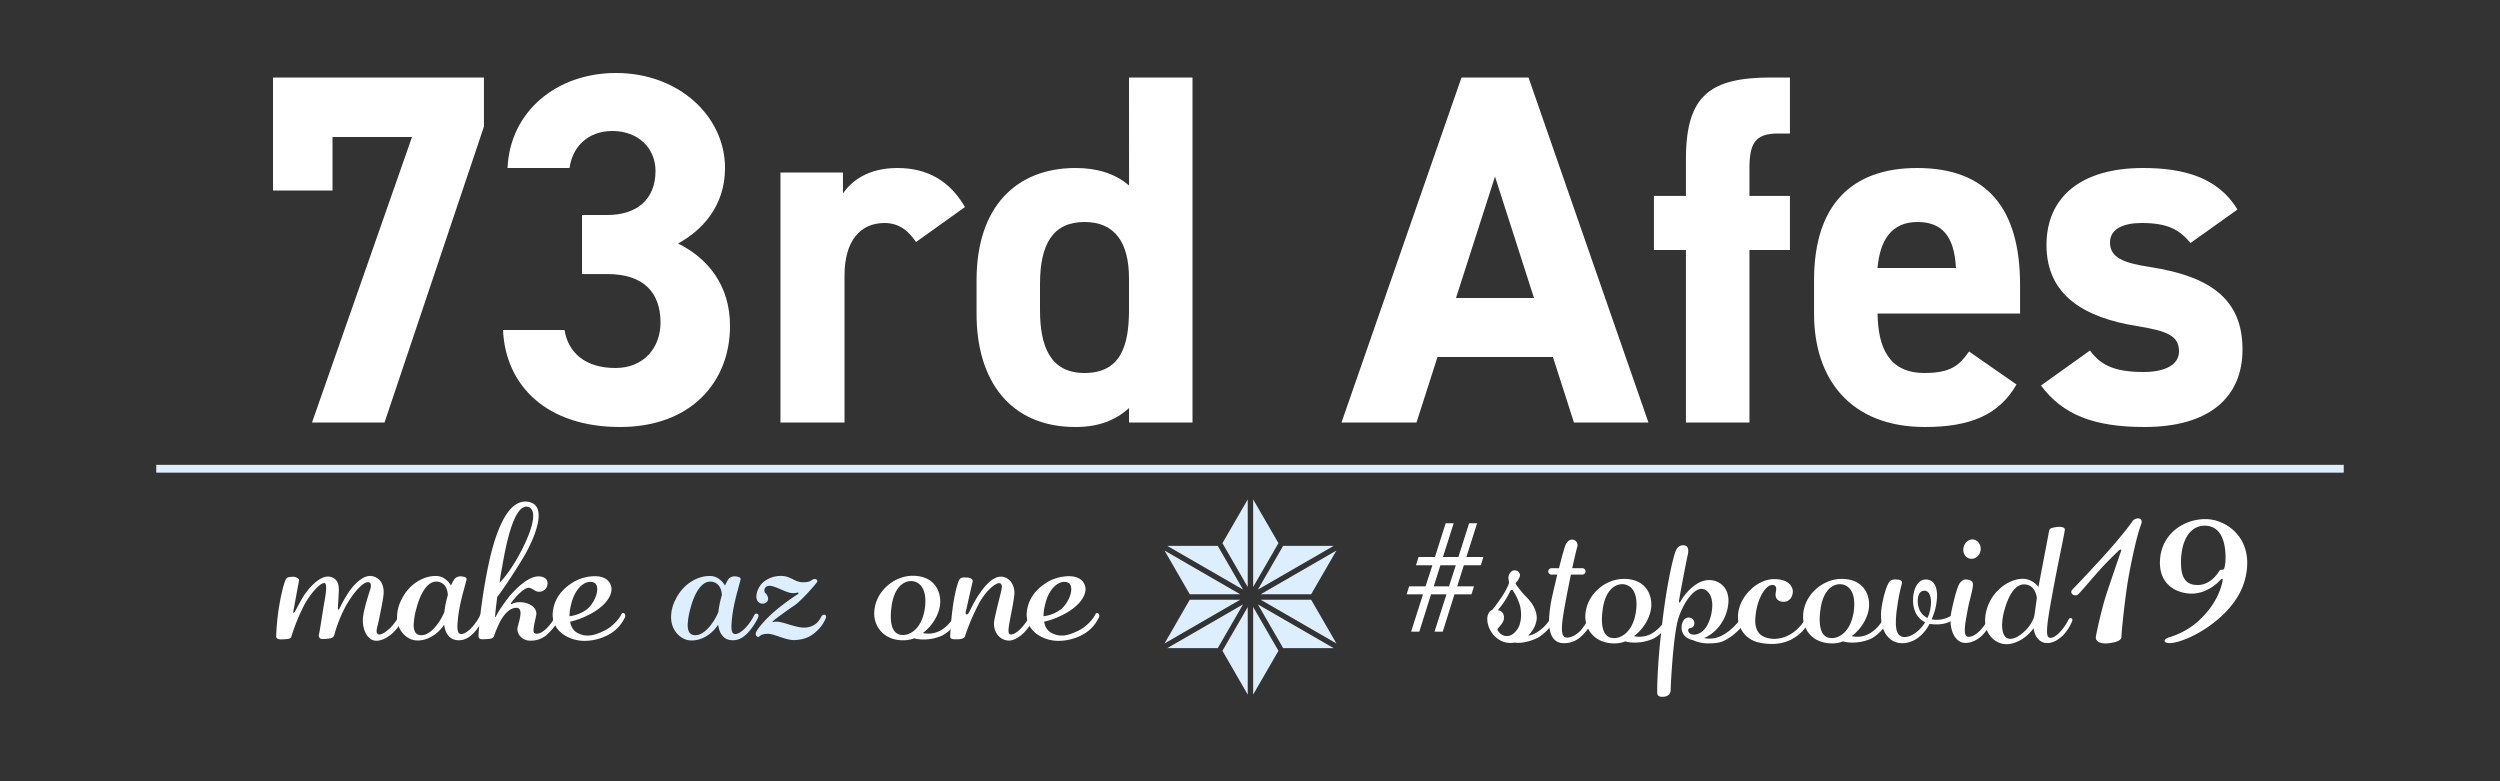 <svg id="レイヤー_1" data-name="レイヤー 1" xmlns="http://www.w3.org/2000/svg" viewBox="0 0 1600 500"><rect x="0" y="0" width="1600" height="500" fill="#333333" stroke="none"/><defs><style>.cls-1{fill:#fff;}.cls-2,.cls-3{fill:#def;}.cls-3{fill-rule:evenodd;}</style></defs><title>stopcovid white</title><path class="cls-1" d="M251.5,405c-2.13,2-7.13,5.63-11.5,5-5.25-.62-8-7.37-7.75-13.75.25-5.5,3.87-16.5,4.62-18.75s1-5.25-1.75-4.87c-3.37.37-9.25,7.12-13.75,15.12a87.68,87.68,0,0,0-7.5,18.88,2.86,2.86,0,0,1-2.25,1.87,28.6,28.6,0,0,1-5.5.5,2.19,2.19,0,0,1-2-2.87c.5-2.13,1.63-9.5,2.63-15.88s3.5-17.12.75-17.12-8.75,6.62-12.75,14a123.14,123.14,0,0,0-8.25,20.25c-.38,1.62-2.75,1.62-4.75,1.75s-5,.37-5-1.88a152.17,152.17,0,0,1,2-19.87c1.37-8.13,3.5-16.63,4.87-17.5,1.13-.75,3.25-.75,4.5-.75,1,.12,3.5,1,3.25,2.37s-3.37,18.25-3.62,19.75c-.13.63,0,1,.12,1s.75-.37,1.13-1.25c.75-1.37,4.25-8.25,6.75-11.62s9.25-11.5,15.5-10.25c6.5,1.5,5.62,8,5.5,11s-.5,8.25-.5,9.37c0,.5.12.75.37.63s.5-.25.75-.88a90.13,90.13,0,0,1,6.38-11.12c2.75-3.75,8.87-11,15.12-9.25s6.88,8,6.63,11.25-2,11.75-2.88,16.12c-.87,4.63-2.87,9-.37,9.75s7.75-4,9.62-6.5a46.6,46.6,0,0,0,4-6.12,1.54,1.54,0,0,1,1.75-.63c.63.25,1.13,1.13.25,3.13A29.31,29.31,0,0,1,251.5,405Z"/><path class="cls-1" d="M302.74,405.51c-2.12,2.13-5.62,4.88-10.75,4.13-4.37-.63-7-4.25-7.75-9.88-4.5,7.13-12.62,11.25-19.5,9.88-5.12-1.13-10.62-6.38-10.62-14.75a24.55,24.55,0,0,1,2.75-11c5.25-10.88,14.87-15.25,21.62-15.25a10,10,0,0,1,5.38,1.25,13.32,13.32,0,0,1,4.75,4.87,33.33,33.33,0,0,1,2.12-4,5.05,5.05,0,0,1,4.63-1.87c1.5.12,3.5.62,3.25,1.87-.75,3.38-3,10.5-4.25,17a78.72,78.72,0,0,0-1.63,13c0,2.5.38,4.25,1.38,4.75,2.5,1.25,6.5-2.25,9-5.25a35.44,35.44,0,0,0,4.25-6.62c.87-1.75,3.62-1,2.37,1.75S305.37,403,302.74,405.51Zm-21.5-33c-8-2.25-12.75,9.25-14.62,16.5a46.13,46.13,0,0,0-1.88,11c0,3.13.88,5.63,3.13,6.25,5.12,1.5,10.12-3.62,13.37-8.62a39,39,0,0,0,3.13-5.88,64.17,64.17,0,0,1,2.25-10.87C286.49,377.76,285.37,373.76,281.24,372.51Z"/><path class="cls-1" d="M357.74,396.51a38.14,38.14,0,0,1-8.37,10.25,15.6,15.6,0,0,1-11.63,3.13c-4-.75-7.5-4.38-6.37-8.88.62-2.37,1.75-6,1.75-8.62,0-1.88-.63-3.38-2.63-3.38-4.62,0-8.25,4.75-10.37,8.75a67.27,67.27,0,0,0-3.88,9.13c-.37,1.25-1.37,2-4.5,2.12s-5.5.63-5.5-2,1.5-22.87,6.75-47.25c4.75-21.62,12.63-40.62,25-38.62,5,.87,6.75,4.25,6.75,8.87,0,6.88-4.12,16.25-7.37,22.5-5.25,9.63-16.5,26.38-19.13,29.5-1.12,8.63-1.37,12-1.37,12.5-.25.88.37.5.87-.75a90.12,90.12,0,0,1,9-13c4.13-4.62,11.75-12.25,18.5-11.87,6.38.5,5.38,5.37,4.63,6.87a5.29,5.29,0,0,1-5.63,2.88c-2.62-.38-4-2.88-6.5-2.38-3.5.63-9.25,7.63-10.37,9.25s.12,1.13.75.75a11.81,11.81,0,0,1,4.75-.87,14.77,14.77,0,0,1,4.5.75c3.62,1.25,6.62,4,5.75,8s-2.63,10.37-1,11.12c2.37,1.13,5.37-.87,7.75-3.12a30.08,30.08,0,0,0,5.62-7.88c.63-1.25,1.88-1.37,2.38-.62A2.92,2.92,0,0,1,357.74,396.51Zm-36.37-33.62c-.75,3.75-1.25,7.12-1.63,10,3-2.88,8-9.25,13.25-19.13,5.38-10.12,8.25-18.37,8.25-23.62,0-3.13-1.12-5.13-3.25-5.75C330.62,322.51,325.24,339.76,321.37,362.89Z"/><path class="cls-1" d="M388.12,406.89a32.21,32.21,0,0,1-13.75,3.25,24,24,0,0,1-13.13-3.63c-7-4.5-8-11-7.37-15.5,1.37-9.87,8-15.62,14.25-19.12a28.39,28.39,0,0,1,12.5-3.13c4,0,7.62,1.13,9.5,4.13a8,8,0,0,1,1.25,4.12c0,5.63-5.63,12.13-14.88,16.63a50.62,50.62,0,0,1-11.62,4.25c.75,4.37,3.12,6.62,5.62,7.62a13.58,13.58,0,0,0,5.75,1.25c3.13,0,6.5-1.12,11-3.37,5.75-2.88,9.75-8.5,10.5-10.38a1.19,1.19,0,0,1,2-.25,2.41,2.41,0,0,1,0,2.75A24,24,0,0,1,388.12,406.89ZM365.49,387a28.69,28.69,0,0,0-1,7.38,22.81,22.81,0,0,0,11.38-4.63c3.75-3.25,6.37-8.75,6.37-12.75,0-1.87-.62-3.5-2.12-4.12C375.49,370.76,368.12,375.39,365.49,387Z"/><path class="cls-2" d="M478.11,405.51c-2.12,2.13-5.62,4.88-10.75,4.13-4.37-.63-7-4.25-7.75-9.88-4.5,7.13-12.62,11.25-19.5,9.88-5.12-1.13-10.62-6.38-10.62-14.75a24.55,24.55,0,0,1,2.75-11c5.25-10.88,14.87-15.25,21.62-15.25a10,10,0,0,1,5.38,1.25,13.32,13.32,0,0,1,4.75,4.87,33.33,33.33,0,0,1,2.12-4,5.05,5.05,0,0,1,4.63-1.87c1.5.12,3.5.62,3.25,1.87-.75,3.38-3,10.5-4.25,17a78.72,78.72,0,0,0-1.63,13c0,2.5.38,4.25,1.38,4.75,2.5,1.25,6.5-2.25,9-5.25a35.44,35.44,0,0,0,4.25-6.62c.87-1.75,3.62-1,2.37,1.75S480.74,403,478.11,405.51Zm-21.5-33c-8-2.25-12.75,9.25-14.62,16.5a46.13,46.13,0,0,0-1.88,11c0,3.13.88,5.63,3.13,6.25,5.12,1.5,10.12-3.62,13.37-8.62a39,39,0,0,0,3.13-5.88A64.17,64.17,0,0,1,462,380.89C461.86,377.76,460.74,373.76,456.61,372.51Z"/><path class="cls-2" d="M523.36,403.26c-3.12,3-6.87,6.13-15,6.38-5.75.12-13-4.13-17.12-4s-4.75,1.37-5.5,1.87a1.33,1.33,0,0,1-1.63-.5c-.5-.5-.75-1.5,0-2.87,1.5-2.75,6.25-8.38,12.25-13.38a141.5,141.5,0,0,1,14.25-10.5c.38-.25.63-.62.5-.75s-.37-.25-.87-.25a9.75,9.75,0,0,1-5.13,0c-2.5-.62-7.25-3-9.62-3.75-1.88-.62-3.75-1-5.25.13-1.25.87-1.38,3.37-.25,4.12s2.87,4.38.12,6a3.88,3.88,0,0,1-5.87-2.62c-.75-3.38,1.5-8.63,5-11.13A17.47,17.47,0,0,1,502,368.76c4.5.63,7,3.75,11.62,3.88s5.63-1.25,6.75-1.88a2.17,2.17,0,0,1,2.13.13c.62.37.87,1,.25,1.87-1.38,1.88-9.88,11.75-14.38,14.75s-12.5,8.88-13.37,9.75c-.63.63-.75.88-.5.88s.37,0,.62-.13a10.73,10.73,0,0,1,4.75.25c2.38.38,10.25,3.38,14.13,3.38a12.28,12.28,0,0,0,8.25-2.5,13.49,13.49,0,0,0,3.25-4.25,2.35,2.35,0,0,1,2.12-1.5c.75.12,1.38.75.88,2.25A22.2,22.2,0,0,1,523.36,403.26Z"/><path class="cls-1" d="M603.24,406.64A28.75,28.75,0,0,1,591,409.26a21.88,21.88,0,0,1-6-.75,17.23,17.23,0,0,1-6,1.25c-12.63.5-19.5-8.12-19.5-17.12.12-13.63,12.25-23.88,24.12-24.13,13.5-.25,18.25,8.75,18.13,16.75-.13,7.13-4.63,15-11.13,19.88a16,16,0,0,0,11.75-1.88,23.09,23.09,0,0,0,8.5-9.25,2.24,2.24,0,0,1,2.5-1.12c.75.37,1.13,1.25.38,2.62A26.12,26.12,0,0,1,603.24,406.64Zm-11-22c0-8.63-4-12.5-8.88-12.75-5.62-.13-11.5,4.75-12.87,17.12a43.34,43.34,0,0,0-.38,5.38c0,8.62,3,12.12,8,12s11.88-4.5,13.75-16.75A36.37,36.37,0,0,0,592.24,384.64Z"/><path class="cls-1" d="M655.23,405c-2.5,2.38-6.87,5.88-11.37,4.75-5.25-1.12-8.63-6.75-7.5-12.75s4-16.87,4.37-18.5,1.13-4.62-.87-5.25-8.13,3.88-12.88,12.13a139.92,139.92,0,0,0-9.37,21.75c-.5,1.62-2.75,2-4.75,2s-4.88.37-4.75-2,.62-11.5,1.87-20c1.25-8.25,3.13-15.38,4.38-16.63s3-.87,4.62-.87,4,.87,3.5,2.75-4,17.5-4.37,19.25c-.25,1,.12,1.62.5,1.62s1-.25,1.37-1c1-1.62,3.5-7.62,7.5-13.12,3.75-5.38,9.13-11.25,14.88-9.88,5.37,1.5,6.87,6.88,6.87,10,0,4-2.62,15.75-3.25,19.75-.25,1.63-1.25,6.5.38,7,2.12.5,5.12-1.62,7.75-4.62a35.15,35.15,0,0,0,5.37-7.88,1.5,1.5,0,0,1,2.25-.87c.5.37.75,1.12.25,2.5A34.4,34.4,0,0,1,655.23,405Z"/><path class="cls-1" d="M691.48,406.89a32.17,32.17,0,0,1-13.75,3.25,24,24,0,0,1-13.12-3.63c-7-4.5-8-11-7.38-15.5,1.38-9.87,8-15.62,14.25-19.12a28.43,28.43,0,0,1,12.5-3.13c4,0,7.63,1.13,9.5,4.13a8,8,0,0,1,1.25,4.12c0,5.63-5.62,12.13-14.87,16.63a50.49,50.49,0,0,1-11.63,4.25c.75,4.37,3.13,6.62,5.63,7.62a13.58,13.58,0,0,0,5.75,1.25c3.12,0,6.5-1.12,11-3.37,5.75-2.88,9.75-8.5,10.5-10.38a1.19,1.19,0,0,1,2-.25,2.43,2.43,0,0,1,0,2.75A24,24,0,0,1,691.48,406.89ZM668.86,387a28.69,28.69,0,0,0-1,7.38,22.82,22.82,0,0,0,11.37-4.63c3.75-3.25,6.38-8.75,6.38-12.75,0-1.87-.63-3.5-2.13-4.12C678.86,370.76,671.48,375.39,668.86,387Z"/><path class="cls-1" d="M949.36,356.5l-1.63,5.25H936.86l-4.25,13.5h10.75l-1.63,5.13H930.86l-7.5,23.87h-5.25l7.62-23.87h-9.87l-7.5,23.87h-5.25l7.62-23.87h-10.5l1.63-5.13h10.5l4.37-13.5h-10.5l1.63-5.25h10.5l6.87-21.62h5.13l-6.88,21.62h9.88l6.87-21.62h5.13l-6.88,21.62Zm-17.63,5.25h-9.87l-4.25,13.5h9.75Z"/><path class="cls-1" d="M983.48,408.5c-3.5,1.63-9.37,3.5-14,2.75a23.48,23.48,0,0,1-3.12.25c-10.88-.37-16.25-12.37-14-18.25a5.05,5.05,0,0,1,2.75-3c1.75-2.12,3.62-4.75,5.37-7.25,2.63-3.75,5-8.5,5.25-9.75s-.75-2.75-.12-4.87,2.5-3.88,4.62-3.25a3.1,3.1,0,0,1,2.5,3.62,11.34,11.34,0,0,1-2.25,3.88,1.12,1.12,0,0,0,0,1.75,76.24,76.24,0,0,0,5,6.25c2.38,2.5,7.25,6.87,8,13.75.38,3.75-1.75,8.87-5.5,12.5a13.62,13.62,0,0,0,4.88-1.75,25.87,25.87,0,0,0,8.62-8c1-1.88,3.75-1.25,2.38,1.5S987.36,406.75,983.48,408.5Zm-15.37-30.75c-.63-.5-1.25-.12-1.75,1a55.51,55.51,0,0,1-7.13,11c-.5.5-.62,1,.25,1,1.75.13,3.5,2.5,3,5.5-.5,2.75-3.12,5-3.62,5.75a1.17,1.17,0,0,0,0,1.88,6.66,6.66,0,0,0,4.5,3.12c4.75.75,8-4.12,9-6.62a20.8,20.8,0,0,0,1.12-7.13,22.87,22.87,0,0,0-.75-5.87A35.43,35.43,0,0,0,968.11,377.75Z"/><path class="cls-1" d="M1012.11,407.13A15.59,15.59,0,0,1,999,411.5c-5.37-1-7.62-6.25-7.62-14a81.29,81.29,0,0,1,2.25-16.75c.87-4,2-8.5,3-13H993a2.1,2.1,0,0,1-2.12-2.12,2.08,2.08,0,0,1,2.12-2h4.75c1.88-7.5,3.63-13.75,4.38-15.25,1.37-2.5,2.75-3.13,4.5-3a3.58,3.58,0,0,1,2.75,4.87c-.5,1.75-1.75,6.88-3.13,13.38h6.38a2.08,2.08,0,0,1,2.12,2,2.1,2.1,0,0,1-2.12,2.12h-7.25c-.88,4-1.63,8.25-2.5,12.38-1.5,8.37-3.25,16.75-3.25,22.12,0,3.13.62,5.13,2.12,5.63,3.63,1,8.13-2.5,10-4.5a50.2,50.2,0,0,0,4.75-7,1.37,1.37,0,0,1,1.88-.5c.5.37.75,1.12.25,2.37A26.49,26.49,0,0,1,1012.11,407.13Z"/><path class="cls-1" d="M1058.36,408.63a28.75,28.75,0,0,1-12.25,2.62,21.88,21.88,0,0,1-6-.75,17.23,17.23,0,0,1-6,1.25c-12.63.5-19.5-8.12-19.5-17.12.12-13.63,12.25-23.88,24.12-24.13,13.5-.25,18.25,8.75,18.13,16.75-.13,7.13-4.63,15-11.13,19.88a16,16,0,0,0,11.75-1.88A23.09,23.09,0,0,0,1066,396a2.24,2.24,0,0,1,2.5-1.12c.75.37,1.13,1.25.38,2.62A26.12,26.12,0,0,1,1058.36,408.63Zm-11-22c0-8.63-4-12.5-8.88-12.75-5.62-.13-11.5,4.75-12.87,17.12a43.34,43.34,0,0,0-.38,5.38c0,8.62,3,12.12,8,12s11.88-4.5,13.75-16.75A36.37,36.37,0,0,0,1047.36,386.63Z"/><path class="cls-1" d="M1115.61,399.75c-2.38,3.75-9.75,10.38-15.75,11.5a29.54,29.54,0,0,1-6,.5,23,23,0,0,1-10.5-2.12,9.11,9.11,0,0,1-5-2.5,7.5,7.5,0,0,1-2.13-5.5,8,8,0,0,1,1.75-5.25,3.88,3.88,0,0,1,5.38-.13,3.8,3.8,0,0,1,.25,4.88c-1,1-2.88.62-3.13,1.87s.75,2.88,3,3.13,8.63-.63,11.5-12.13a27.38,27.38,0,0,0,.88-6.62c0-7-3.5-10.25-6.63-10.5-5.12-.25-11.37,8-14.87,18.25s-5.13,44-5.13,46.25-1.12,4.12-4.12,4.5-4.5-.5-4.5-2.63-.13-16.75,3.25-44.75c3.12-26.75,7.37-43.37,8.75-46.25s3.5-3.5,5.25-3.25,3.37,1.5,2.25,6.38-5.13,26-5.38,28.25a5.2,5.2,0,0,0-.12,1.87c.12.38.62.13,1.25-1.12.87-1.75,8.37-13.13,18-13.13a12.81,12.81,0,0,1,3.62.5c6.25,2,8.75,7.13,8.75,12.75a27.5,27.5,0,0,1-5.62,15.88,25.58,25.58,0,0,1-10,8,17.2,17.2,0,0,0,7.87-.25c6.13-1.63,12.13-7.5,14.63-11,1.25-1.88,2.5-2.13,3.12-1.25S1116.73,398,1115.61,399.75Z"/><path class="cls-1" d="M1157.85,397.5c-1.75,3.75-4.87,8.5-12.12,12.13a27,27,0,0,1-11.88,2.5,38.63,38.63,0,0,1-9-1.13,16.82,16.82,0,0,1-12.37-18.75c1.37-11.12,12.25-21.62,23-21.62,10,0,12.37,5.62,11.87,8.87-.37,2.75-2.25,5.88-6.25,5.63-4.25-.25-5.12-3.38-4.62-5.88s.62-4.62-1.88-4.87c-3.62-.38-8.12,5.75-10.12,14.12a42.71,42.71,0,0,0-1.13,8.5c0,4.88,1.5,8.88,5.88,10.63a16.46,16.46,0,0,0,6.25,1.25,21.07,21.07,0,0,0,9.87-2.63c6.75-3.75,9.75-9.62,10.75-11.25a1.2,1.2,0,0,1,1.88-.37C1158.48,395,1158.73,396,1157.85,397.5Z"/><path class="cls-1" d="M1197.73,408.63a28.75,28.75,0,0,1-12.25,2.62,21.88,21.88,0,0,1-6-.75,17.23,17.23,0,0,1-6,1.25c-12.63.5-19.5-8.12-19.5-17.12.12-13.63,12.25-23.88,24.12-24.13,13.5-.25,18.25,8.75,18.13,16.75-.13,7.13-4.63,15-11.13,19.88a16,16,0,0,0,11.75-1.88,23.09,23.09,0,0,0,8.5-9.25,2.24,2.24,0,0,1,2.5-1.12c.75.37,1.13,1.25.38,2.62A26.12,26.12,0,0,1,1197.73,408.63Zm-11-22c0-8.63-4-12.5-8.88-12.75-5.62-.13-11.5,4.75-12.87,17.12a43.34,43.34,0,0,0-.38,5.38c0,8.62,3,12.12,8,12s11.88-4.5,13.75-16.75A36.37,36.37,0,0,0,1186.73,386.63Z"/><path class="cls-1" d="M1252.23,394.38c-1.88,2.62-4.88,4-8,4.75a23.75,23.75,0,0,1-5,.5,20.52,20.52,0,0,1-4.25-.38c-4.5,8.38-11.25,12.63-18,12.38-7.38-.13-13.13-6.75-13.13-17.5a26.46,26.46,0,0,1,.25-4.38c1.38-9.87,4.13-16.75,5.5-17.87a5.54,5.54,0,0,1,3.88-1c1.5,0,4.25.25,3.75,2.5a121.17,121.17,0,0,0-3.13,15.87,64.06,64.06,0,0,0-.75,9.25c0,4.88,1,8.38,4.5,9.13,4.38.75,10.5-3.25,14.25-9.38a12.72,12.72,0,0,1-6.5-7.12,18,18,0,0,1-1.25-7c0-6.38,2.63-13.13,8-13.25,4.88-.13,7.38,4,7.38,10.37a37.88,37.88,0,0,1-2.25,12,23.74,23.74,0,0,1-1.25,3.13,19.07,19.07,0,0,0,6.5,0c3-.63,6.25-1.88,8.12-4.13a1,1,0,0,1,1.63.13A1.76,1.76,0,0,1,1252.23,394.38Zm-16.38-8.88c0-4.75-1.75-8-4.87-7.37-2.63.37-3.63,3.25-3.63,6.37a15.53,15.53,0,0,0,1.38,6.38,10.85,10.85,0,0,0,4.87,4.62c.25-.62.5-1.25.75-1.75A26.28,26.28,0,0,0,1235.85,385.5Z"/><path class="cls-1" d="M1268.1,407.13c-2.12,1.87-6.37,4.87-11.5,4.25-4.62-.75-8.25-6.25-8.25-14.38a31.62,31.62,0,0,1,.75-6.62c1.88-8.63,3.88-15.88,5.5-17.63s2.88-2,4.25-1.87,3.13.75,3.63,2c1,2.12-2,10.87-3.13,17.25-.75,4.12-1.87,9.5-1.87,13.12,0,2,.37,3.63,1.25,4,2.5,1.25,6.62-1.5,9.12-4.37a30.84,30.84,0,0,0,4.88-7.38,1.29,1.29,0,0,1,1.87-.87c.5.25.88,1.25.38,2.5A30.63,30.63,0,0,1,1268.1,407.13Zm-7.5-49.63c-3-.75-4.75-4-3.87-7.37s3.87-5.5,6.75-4.75,4.75,4,4,7.37S1263.6,358.25,1260.6,357.5Z"/><path class="cls-1" d="M1320.47,406.5c-2.5,2.38-6.87,5.88-12,4.88-3.5-.75-6.25-4.13-7-9.25-4.87,6.62-12.12,10.5-18.12,10.12s-12.88-5.62-12.88-15.37a25,25,0,0,1,.75-5.75c3.75-15,17.63-22,25.5-20.5a13.33,13.33,0,0,1,7.88,5c1.62-8.5,4.62-24.13,6.75-35.38.25-1.25.37-1.75,1.62-2.25a17.17,17.17,0,0,1,3.75-.75,8.49,8.49,0,0,1,3.5.25c1.75.5,1.25,1.75,1,3.25-.87,5.13-3.62,17.75-6.62,33.5-2.5,13.63-4.5,24.13-4.5,29.63,0,2.37.37,3.75,1.25,4.12,2.5,1,5.5-1.87,7.62-4.12a35.67,35.67,0,0,0,5-7.5c.63-1.5,3.13-.88,2.13,1.37A30.26,30.26,0,0,1,1320.47,406.5Zm-23.62-32.37c-6.75-1.25-11.5,6.62-14.25,17.25a35.44,35.44,0,0,0-1.25,8.75c0,5.25,1.75,8.12,4.12,8.62,3.63.63,8.25-2.12,12.5-7.12a22.19,22.19,0,0,0,3.88-6.88c.62-3.5,1.12-7.75,1.75-12.12C1303,379.25,1301.6,375,1296.85,374.13Z"/><path class="cls-1" d="M1361.6,373.38c-2.13,13.75-3.88,32-3.88,34.12s-2.37,3.38-7.75,4.13-9-1-8.62-4,4.12-19.5,6.87-27.75,8.75-25.88,9.25-27.13-.5-1.37-1.5-.37-6.62,6.25-12.25,12.5-12,14-13.87,15.62-6-.75-3.38-3.37,9.5-9.88,18.88-20.13,17.62-20.5,19.25-23.25a4.86,4.86,0,0,1,4-2c1.62.25,2.75,1.38,1.62,4.13C1368,341.25,1363.85,359.5,1361.6,373.38Z"/><path class="cls-1" d="M1396.85,409.75c-8,2.88-11.5,1.88-11.5.38,0-.75,1-1.63,2.87-2.25a48.57,48.57,0,0,0,22-13.63c8.38-8.87,11.38-17.62,12.25-22.75.38-1.5-.5-1.25-1.75,0-1.5,1.63-9,9-19.25,8.38-9.37-.5-19.12-6.25-19.12-19.63a34.5,34.5,0,0,1,.37-4.87c2.63-15.88,17.13-23.63,29.88-23.13,11,.5,25.62,9.5,25.62,28a40.2,40.2,0,0,1-1.37,10.38C1431.6,391.38,1409.1,405.5,1396.85,409.75Zm15.5-73.25c-7.5-.75-14.75,4.63-16.25,18.5a40.6,40.6,0,0,0-.25,5.38c0,10,3.62,14.25,11.12,14,5.75-.13,10.38-4.13,13.5-9.13.75-1.25,2.38,0,3-1.37,1-2.75,1-8,.75-10.5C1423.6,345.25,1420.85,337.38,1412.35,336.5Z"/><path class="cls-1" d="M174.73,121.92V49.6h135V81L246.09,270.4h-46.4l64-182.72H212.81v34.24Z"/><path class="cls-1" d="M372.49,137.6h16.32c18.24,0,30.72-9.6,30.72-28.16,0-14.72-11.2-25.6-27.52-25.6-15.68,0-25.6,9.92-27.52,23.68H324.81c1.6-36.16,31.36-60.81,69.44-60.81,40.32,0,69.76,27.85,69.76,60.81,0,25-15.36,40.32-30.08,48.32,18.88,9.28,33.28,26.56,33.28,52.8,0,35.84-25,64.64-70.4,64.64-46.72,0-73.28-26.24-74.88-62.08h39.36c2.24,14.08,12.8,24.32,32.64,24.32,17.92,0,28.8-12.8,28.8-29.12,0-19.52-11.2-31-33.92-31H372.49Z"/><path class="cls-1" d="M586.25,154.88c-4.16-6.08-9.92-12.16-20.16-12.16-15.36,0-25.6,11.2-25.6,33.6V270.4h-41v-160h40v13.44c5.44-8,16-16.32,34.88-16.32q28.8,0,43.2,25Z"/><path class="cls-1" d="M722.56,49.6H763.2V270.4H722.56v-9.28c-8.32,7.68-19.2,12.16-34.24,12.16C646.4,273.28,625,243.52,625,201V179.2c0-46.72,25.28-71.68,63.36-71.68,13.76,0,25.28,3.52,34.24,11.2Zm0,148.8V178.24c0-23.36-9.28-36.16-28.48-36.16-20.16,0-28.48,14.08-28.48,39.68V198.4c0,23,6.4,40.32,28.48,40.32C717.12,238.72,722.56,221.44,722.56,198.4Z"/><path class="cls-1" d="M858.56,270.4l76.8-220.8h42.88L1055,270.4h-47.68l-13.44-41.92H920L906.56,270.4Zm73.28-79.68h49.92L956.8,113Z"/><path class="cls-1" d="M1079,125.4V101.76c0-41.28,16-52.16,54.72-52.16h11.84V85.44h-7.68c-15,0-18.24,6.72-18.24,22.72V125.4h25.92V160h-25.92V270.4H1079V160h-20.48V125.4Z"/><path class="cls-1" d="M1290.56,246.08c-11.2,19.52-29.76,27.2-58.56,27.2-48,0-71-31-71-72.32V179.2c0-48.32,24.32-71.68,65.92-71.68,45.12,0,65.92,26.24,65.92,74.88v18.24h-91.2c.32,22.08,7.36,38.08,30.08,38.08,17,0,22.4-5.12,28.48-13.76Zm-89-74.56h50.24c-1-20.8-9.28-29.44-24.64-29.44C1210.88,142.08,1203.2,153.28,1201.6,171.52Z"/><path class="cls-1" d="M1401.92,155.52c-7-8.32-14.08-12.8-31.36-12.8-10.56,0-20.16,3.2-20.16,12.48,0,9.6,8.64,13.12,25.6,15.68,39.36,6.08,59.2,21.12,59.2,52.8,0,30.72-21.44,49.6-62.72,49.6-32.65,0-52.49-8-66.25-26.56l31.36-22.4c6.41,8.64,14.41,13.76,34.25,13.76,14.08,0,22.72-4.8,22.72-13.12,0-9.92-7-13.12-27.2-16.32-33.28-5.44-57.61-19.52-57.61-51.84,0-30.4,21.76-49.28,61.77-49.28,26.24,0,48,6.08,60.48,26.56Z"/><path class="cls-3" d="M782.36,416.5l16.19-28v56.07Zm19.67-28,16.18,28-16.18,28Zm19.19,26.31-16.18-28,48.5,28Zm-74.18,0,48.5-28-16.18,28Zm59.75-31h32.33l16.18,28Zm-45.34,0h32.29l-48.44,28Zm45.34-3.46,48.51-28-16.18,28Zm-45.34,0-16.15-28,48.44,28Zm-14.41-31h32.32l16.18,28Zm74.17,0h32.33l-48.5,28Zm-38.85-1.72,16.19-28v56.07Zm19.67-28,16.18,28-16.18,28Z"/><rect class="cls-2" x="100" y="297.5" width="1400" height="5"/></svg>